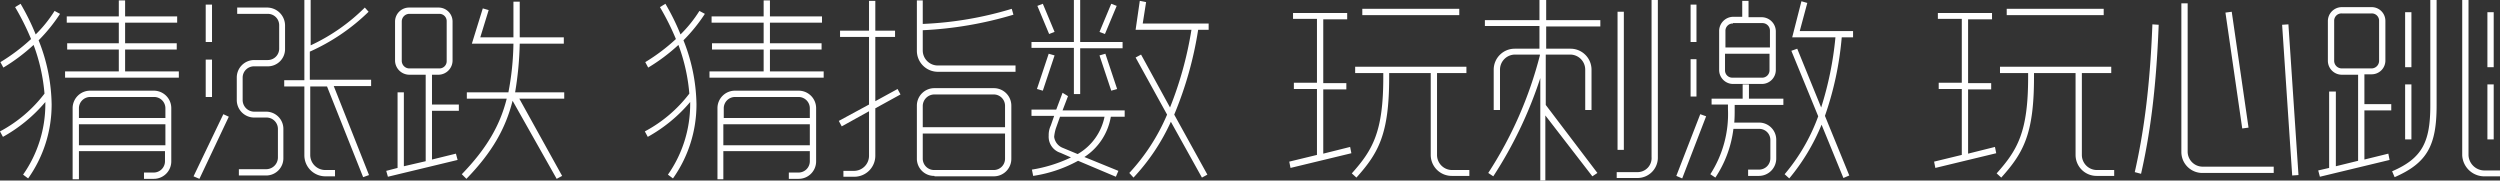 <svg xmlns="http://www.w3.org/2000/svg" viewBox="0 0 595.5 43"><rect x="0" y="0" width="595.5" height="43" fill="#333333" stroke="none"/><defs><style>.cls-1{fill:#fff;}</style></defs><title>v339</title><g id="图层_2" data-name="图层 2"><g id="图层_1-2" data-name="图层 1"><path class="cls-1" d="M14.3,3.3A39,39,0,0,1,9.2,9.6a42.54,42.54,0,0,1,3.1,15.2A30.39,30.39,0,0,1,6.7,42.5l-1.2-.9a29.23,29.23,0,0,0,5.3-16.8v-.5A36.13,36.13,0,0,1,.7,32.6L0,31.3a32.47,32.47,0,0,0,10.6-9A43.21,43.21,0,0,0,8,10.7,43.66,43.66,0,0,1,.8,16.1L.1,14.8A45,45,0,0,0,7.4,9.3,59.87,59.87,0,0,0,3.6,1.7L4.9.9A54.87,54.87,0,0,1,8.5,8.2,30.7,30.7,0,0,0,13,2.6ZM29.8.1V3.9H42.2V5.4H29.8v4.9H42.1v1.5H29.8V17H42.6v1.5H15.5V17H28.3V11.8H16V10.3H28.3V5.4H15.9V3.9H28.3V.1ZM17.3,42.7V25.8a4.16,4.16,0,0,1,4.2-4.2H36.6a4.16,4.16,0,0,1,4.2,4.2V38.4a4.16,4.16,0,0,1-4.2,4.2H34.3V41.1h2.3a2.69,2.69,0,0,0,2.7-2.7V36H18.8v6.7Zm1.5-14.6H39.4V25.8a2.69,2.69,0,0,0-2.7-2.7H21.5a2.69,2.69,0,0,0-2.7,2.7Zm0,6.5H39.4v-5H18.8Z"/><path class="cls-1" d="M54.5,27.8l-7,14.8L46.1,42l7.1-14.8Zm-4-26.7V10H49V1.1Zm0,13.1v8.9H49V14.2ZM56.4,1.8h7.3A4.29,4.29,0,0,1,67.9,6v5.6a4.1,4.1,0,0,1-4.2,4.2H60.5a2.69,2.69,0,0,0-2.7,2.7v5.3a2.78,2.78,0,0,0,2.7,2.8h2.8a4.1,4.1,0,0,1,4.2,4.2v6.8a4.1,4.1,0,0,1-4.2,4.2H56.9V40.3h6.5a2.8,2.8,0,0,0,2.8-2.8V30.7A2.71,2.71,0,0,0,63.4,28H60.6a4.16,4.16,0,0,1-4.2-4.2V18.5a4.16,4.16,0,0,1,4.2-4.2h3.2a2.71,2.71,0,0,0,2.7-2.8V6a2.69,2.69,0,0,0-2.7-2.7H56.5V1.8Zm31.4,1a48,48,0,0,1-14,9.5V19H88.4v1.5H79.5l8.4,21.2-1.4.5L77.9,20.6h-4V36.9a3.59,3.59,0,0,0,3.6,3.6h2.3V42H77.5a5,5,0,0,1-5-5V20.6H67.7V19.1h4.8V0H74V10.8a45.29,45.29,0,0,0,12.9-9Z"/><path class="cls-1" d="M96.2,21.9V39.6l5.2-1.2V17.8H97.5a3.42,3.42,0,0,1-3.4-3.3V5.1a3.35,3.35,0,0,1,3.4-3.3h7a3.33,3.33,0,0,1,3.3,3.3v9.4a3.4,3.4,0,0,1-3.3,3.3h-1.6v7.1h6.4v1.5h-6.4V38l5.7-1.4.4,1.5-16.6,4L92,40.7l2.7-.7V22h1.5ZM97.6,3.3a1.82,1.82,0,0,0-1.9,1.8v9.4a1.82,1.82,0,0,0,1.9,1.8h7a1.73,1.73,0,0,0,1.8-1.8V5.1a1.73,1.73,0,0,0-1.8-1.8ZM111.3,22h9.8a65.7,65.7,0,0,0,1.2-11.6h-9.9L115,2l1.4.4-2,6.5h7.9V.4h1.5V8.9h10.5v1.5H123.8A78.87,78.87,0,0,1,122.7,22h11.7v1.5H123.7l10.2,18.4-1.3.7L122.1,24c-1.7,6.7-4.9,12.3-11,18.6L110,41.5c5.9-6.1,9.1-11.6,10.7-18h-9.5V22Z"/><path class="cls-1" d="M167.9,3.3a39,39,0,0,1-5.1,6.3,42.54,42.54,0,0,1,3.1,15.2,30.39,30.39,0,0,1-5.6,17.7l-1.2-.9a29.23,29.23,0,0,0,5.3-16.8v-.5a36.13,36.13,0,0,1-10.1,8.3l-.7-1.3a32.47,32.47,0,0,0,10.6-9,43.21,43.21,0,0,0-2.6-11.6,43.66,43.66,0,0,1-7.2,5.4l-.7-1.3A45,45,0,0,0,161,9.3a59.87,59.87,0,0,0-3.8-7.6l1.3-.8a54.87,54.87,0,0,1,3.6,7.3,30.7,30.7,0,0,0,4.5-5.6ZM183.4.1V3.9h12.4V5.4H183.4v4.9h12.3v1.5H183.4V17h12.8v1.5H169V17h12.9V11.8H169.6V10.3h12.3V5.4H169.5V3.9h12.4V.1ZM170.9,42.7V25.8a4.16,4.16,0,0,1,4.2-4.2h15.1a4.16,4.16,0,0,1,4.2,4.2V38.4a4.16,4.16,0,0,1-4.2,4.2h-2.3V41.1h2.3a2.69,2.69,0,0,0,2.7-2.7V36H172.3v6.7Zm1.5-14.6h20.5V25.8a2.69,2.69,0,0,0-2.7-2.7H175.1a2.69,2.69,0,0,0-2.7,2.7v2.3Zm0,6.5h20.5v-5H172.3v5Z"/><path class="cls-1" d="M200.9,40.7h2.5a3.59,3.59,0,0,0,3.6-3.6V26.5l-6.5,3.6-.7-1.3,7.2-3.9V8.8h-6.9V7.3H207V.2h1.5V7.3h4.7V8.8h-4.7V24.1l5.3-2.9.7,1.3-6,3.3V37.1a5,5,0,0,1-5,5h-2.6ZM219.8.1V5.7A84.68,84.68,0,0,0,241,2.1l.4,1.4a89.56,89.56,0,0,1-21.6,3.7V12a3.59,3.59,0,0,0,3.6,3.6h18.5v1.5H223.4a5,5,0,0,1-5-5V.1Zm2.8,41.8a4.1,4.1,0,0,1-4.2-4.2V25.2a4.16,4.16,0,0,1,4.2-4.2h14.1a4.16,4.16,0,0,1,4.2,4.2V37.8a4.16,4.16,0,0,1-4.2,4.2H222.6Zm-2.8-11.6h19.6V25.2a2.69,2.69,0,0,0-2.7-2.7H222.6a2.78,2.78,0,0,0-2.8,2.7Zm16.9,10.2a2.69,2.69,0,0,0,2.7-2.7v-6H219.8v6a2.71,2.71,0,0,0,2.8,2.7Z"/><path class="cls-1" d="M257.3,0V10h10.1v1.5H257.3V22.4h-1.5v-11H245.7V10h10.1V0Zm-2.9,22.9-1.3,3.4h14.8v1.5h-3.3a14.27,14.27,0,0,1-6.3,9.6l8.1,3.3-.6,1.4-9-3.8a32.09,32.09,0,0,1-10.7,3.6l-.3-1.5a33.88,33.88,0,0,0,9.3-2.9l-2.5-1.1h0a4,4,0,0,1-2.8-4.1,5.19,5.19,0,0,1,.5-2.4l.8-2.3h-5.4V26.1h5.9l1.5-4Zm-6-22,2.8,6.7-1.3.5-2.8-6.7ZM247,21.2l2.8-8.4,1.4.4-2.8,8.4Zm6.1,14,3.6,1.5a13.26,13.26,0,0,0,6.4-8.9H252.5l-1,2.8h0a10,10,0,0,0-.4,2A3.26,3.26,0,0,0,253.1,35.2ZM266,1.4l-2.8,6.7-1.3-.5L264.7.9Zm-1.3,20.2-2.8-8.4,1.4-.4,2.8,8.4Zm7.1-8.6,6.9,12.6a86.8,86.8,0,0,0,5.1-18.5H270.5l1-6.9,1.5.3-.8,5.1h15.7V7.1h-2.5a86.9,86.9,0,0,1-5.7,20.2l7.9,14.3-1.3.7L278.9,29A48.92,48.92,0,0,1,270,42.3l-1-1.1a47.71,47.71,0,0,0,9-13.9l-7.5-13.6Z"/><path class="cls-1" d="M308,3.1h12.9V4.6h-5.7V19.8h5.5v1.5h-5.5V36.6l6.4-1.6.3,1.5L307.4,40l-.3-1.5,6.6-1.6V21.2h-5.5V19.7h5.5V4.5H308V3.1Zm41.9,38.8h-4.1a5,5,0,0,1-5-5V17.4h-9.9v1c0,13.5-2.5,18-7.8,23.9l-1.1-1c5-5.6,7.5-9.9,7.5-22.9v-1h-6.7V15.9h26.5v1.5h-7V36.9a3.59,3.59,0,0,0,3.6,3.6H350v1.4ZM324.5,2.1h23.1V3.6H324.5Z"/><path class="cls-1" d="M368.3,0V4.8h12.9V6.3H368.3v5.3h5.8a5,5,0,0,1,5,5v9.6h-1.5V16.6A3.59,3.59,0,0,0,374,13h-5.8V25l12.3,16.2-1.2.8L368.1,27.5V43h-1.2V18.6A98.86,98.86,0,0,1,355.7,42l-1.2-.8a94.29,94.29,0,0,0,12.3-28V13h-5.9a3.59,3.59,0,0,0-3.6,3.6v9.6h-1.5V16.6a5,5,0,0,1,5-5h5.9V6.2h-13V4.8h13V0Zm16.8,41h5a3.34,3.34,0,0,0,3.3-3.6V0h1.5V37.4a4.85,4.85,0,0,1-4.8,5h-5Zm1.7-38.2V35.7h-1.5V2.8Z"/><path class="cls-1" d="M406.4,27.7l-5.7,14.8-1.4-.6L405,27.2ZM404.1,1.1V10h-1.4V1.1Zm0,13V23h-1.4V14.1Zm3.7,9.4h7.3V20.1h1.5v3.4h8.2V25H413.2v1c0,1.1,0,2.1-.1,3.2H419a4.08,4.08,0,0,1,4.1,4.2v4.3a4.14,4.14,0,0,1-4.1,4.2h-2.6V40.4H419a2.69,2.69,0,0,0,2.7-2.7V33.4a2.63,2.63,0,0,0-2.7-2.7h-6.1a26.87,26.87,0,0,1-4.3,11.6l-1.2-.8A26.48,26.48,0,0,0,411.6,26V24.9h-3.9V23.5ZM416.5.2V4.1h3.2A3.4,3.4,0,0,1,423,7.4v9.3a3.33,3.33,0,0,1-3.3,3.3h-6.9a3.33,3.33,0,0,1-3.3-3.3V7.3A3.4,3.4,0,0,1,412.8,4H415V.2Zm-3.7,5.4A1.73,1.73,0,0,0,411,7.4v3.9h10.6v-4a1.79,1.79,0,0,0-1.8-1.8h-7Zm8.7,11.1V12.8H410.9v3.9a1.73,1.73,0,0,0,1.8,1.8h6.9A1.76,1.76,0,0,0,421.5,16.7Zm6.6-5.1,5.7,14a79.49,79.49,0,0,0,3.4-16.7H426.9L429.1.3l1.4.4-1.8,6.7h12.7V8.9h-2.7a76,76,0,0,1-4,18.7l5.8,14.2-1.4.6-5.2-12.7a49,49,0,0,1-7.7,12.8l-1.1-1a45.33,45.33,0,0,0,8-13.8l-6.4-15.6Z"/><path class="cls-1" d="M461.6,3.1h12.9V4.6h-5.7V19.8h5.5v1.5h-5.5V36.6l6.4-1.6.3,1.5L461,40l-.3-1.5,6.6-1.6V21.2h-5.5V19.7h5.5V4.5h-5.7Zm41.9,38.8h-4.1a5,5,0,0,1-5-5V17.4h-9.9v1c0,13.5-2.5,18-7.8,23.9l-1.1-1c5-5.6,7.5-9.9,7.5-22.9v-1h-6.7V15.9h26.5v1.5h-7V36.9a3.59,3.59,0,0,0,3.6,3.6h4.1v1.4ZM478,2.1h23.1V3.6H478Z"/><path class="cls-1" d="M514.2,5.9c-.6,15.9-2.2,26.7-4.2,35.5l-1.5-.4c2-8.8,3.6-19.5,4.2-35.2Zm27.3,35.3H524.6a5,5,0,0,1-5-5V.8h1.5V36.1a3.59,3.59,0,0,0,3.6,3.6h16.9v1.5ZM531.6,2.8l4,27.6-1.5.2L530.1,3Zm13.5,3,2.4,35.9-1.5.1L543.6,5.9Z"/><path class="cls-1" d="M556.4,21.8V39.6l5.3-1.3V17.8h-3.9a3.33,3.33,0,0,1-3.3-3.3V5a3.33,3.33,0,0,1,3.3-3.3h7.1A3.27,3.27,0,0,1,568.2,5v9.4a3.27,3.27,0,0,1-3.3,3.3h-1.7v7.1h6.4v1.5h-6.4V38l5.7-1.4.3,1.5-16.6,4-.4-1.5,2.6-.6V21.8Zm1.4-18.6A1.73,1.73,0,0,0,556,5v9.4a1.82,1.82,0,0,0,1.8,1.9h7.1a1.82,1.82,0,0,0,1.8-1.9V5a1.73,1.73,0,0,0-1.8-1.8ZM580.4,0V25.1c0,9.5-2.2,13.7-10,17.1l-.6-1.4c7.2-3.1,9.1-7,9.1-15.7V0Zm-6,2.9V16h-1.5V2.9Zm0,17.2V33.2h-1.5V20.1ZM595.5,42H592a5.27,5.27,0,0,1-5.5-5V0H588V37a3.81,3.81,0,0,0,4,3.6h3.5ZM594,2.9V16h-1.5V2.9Zm0,17.2V33.2h-1.5V20.1Z"/></g></g></svg>